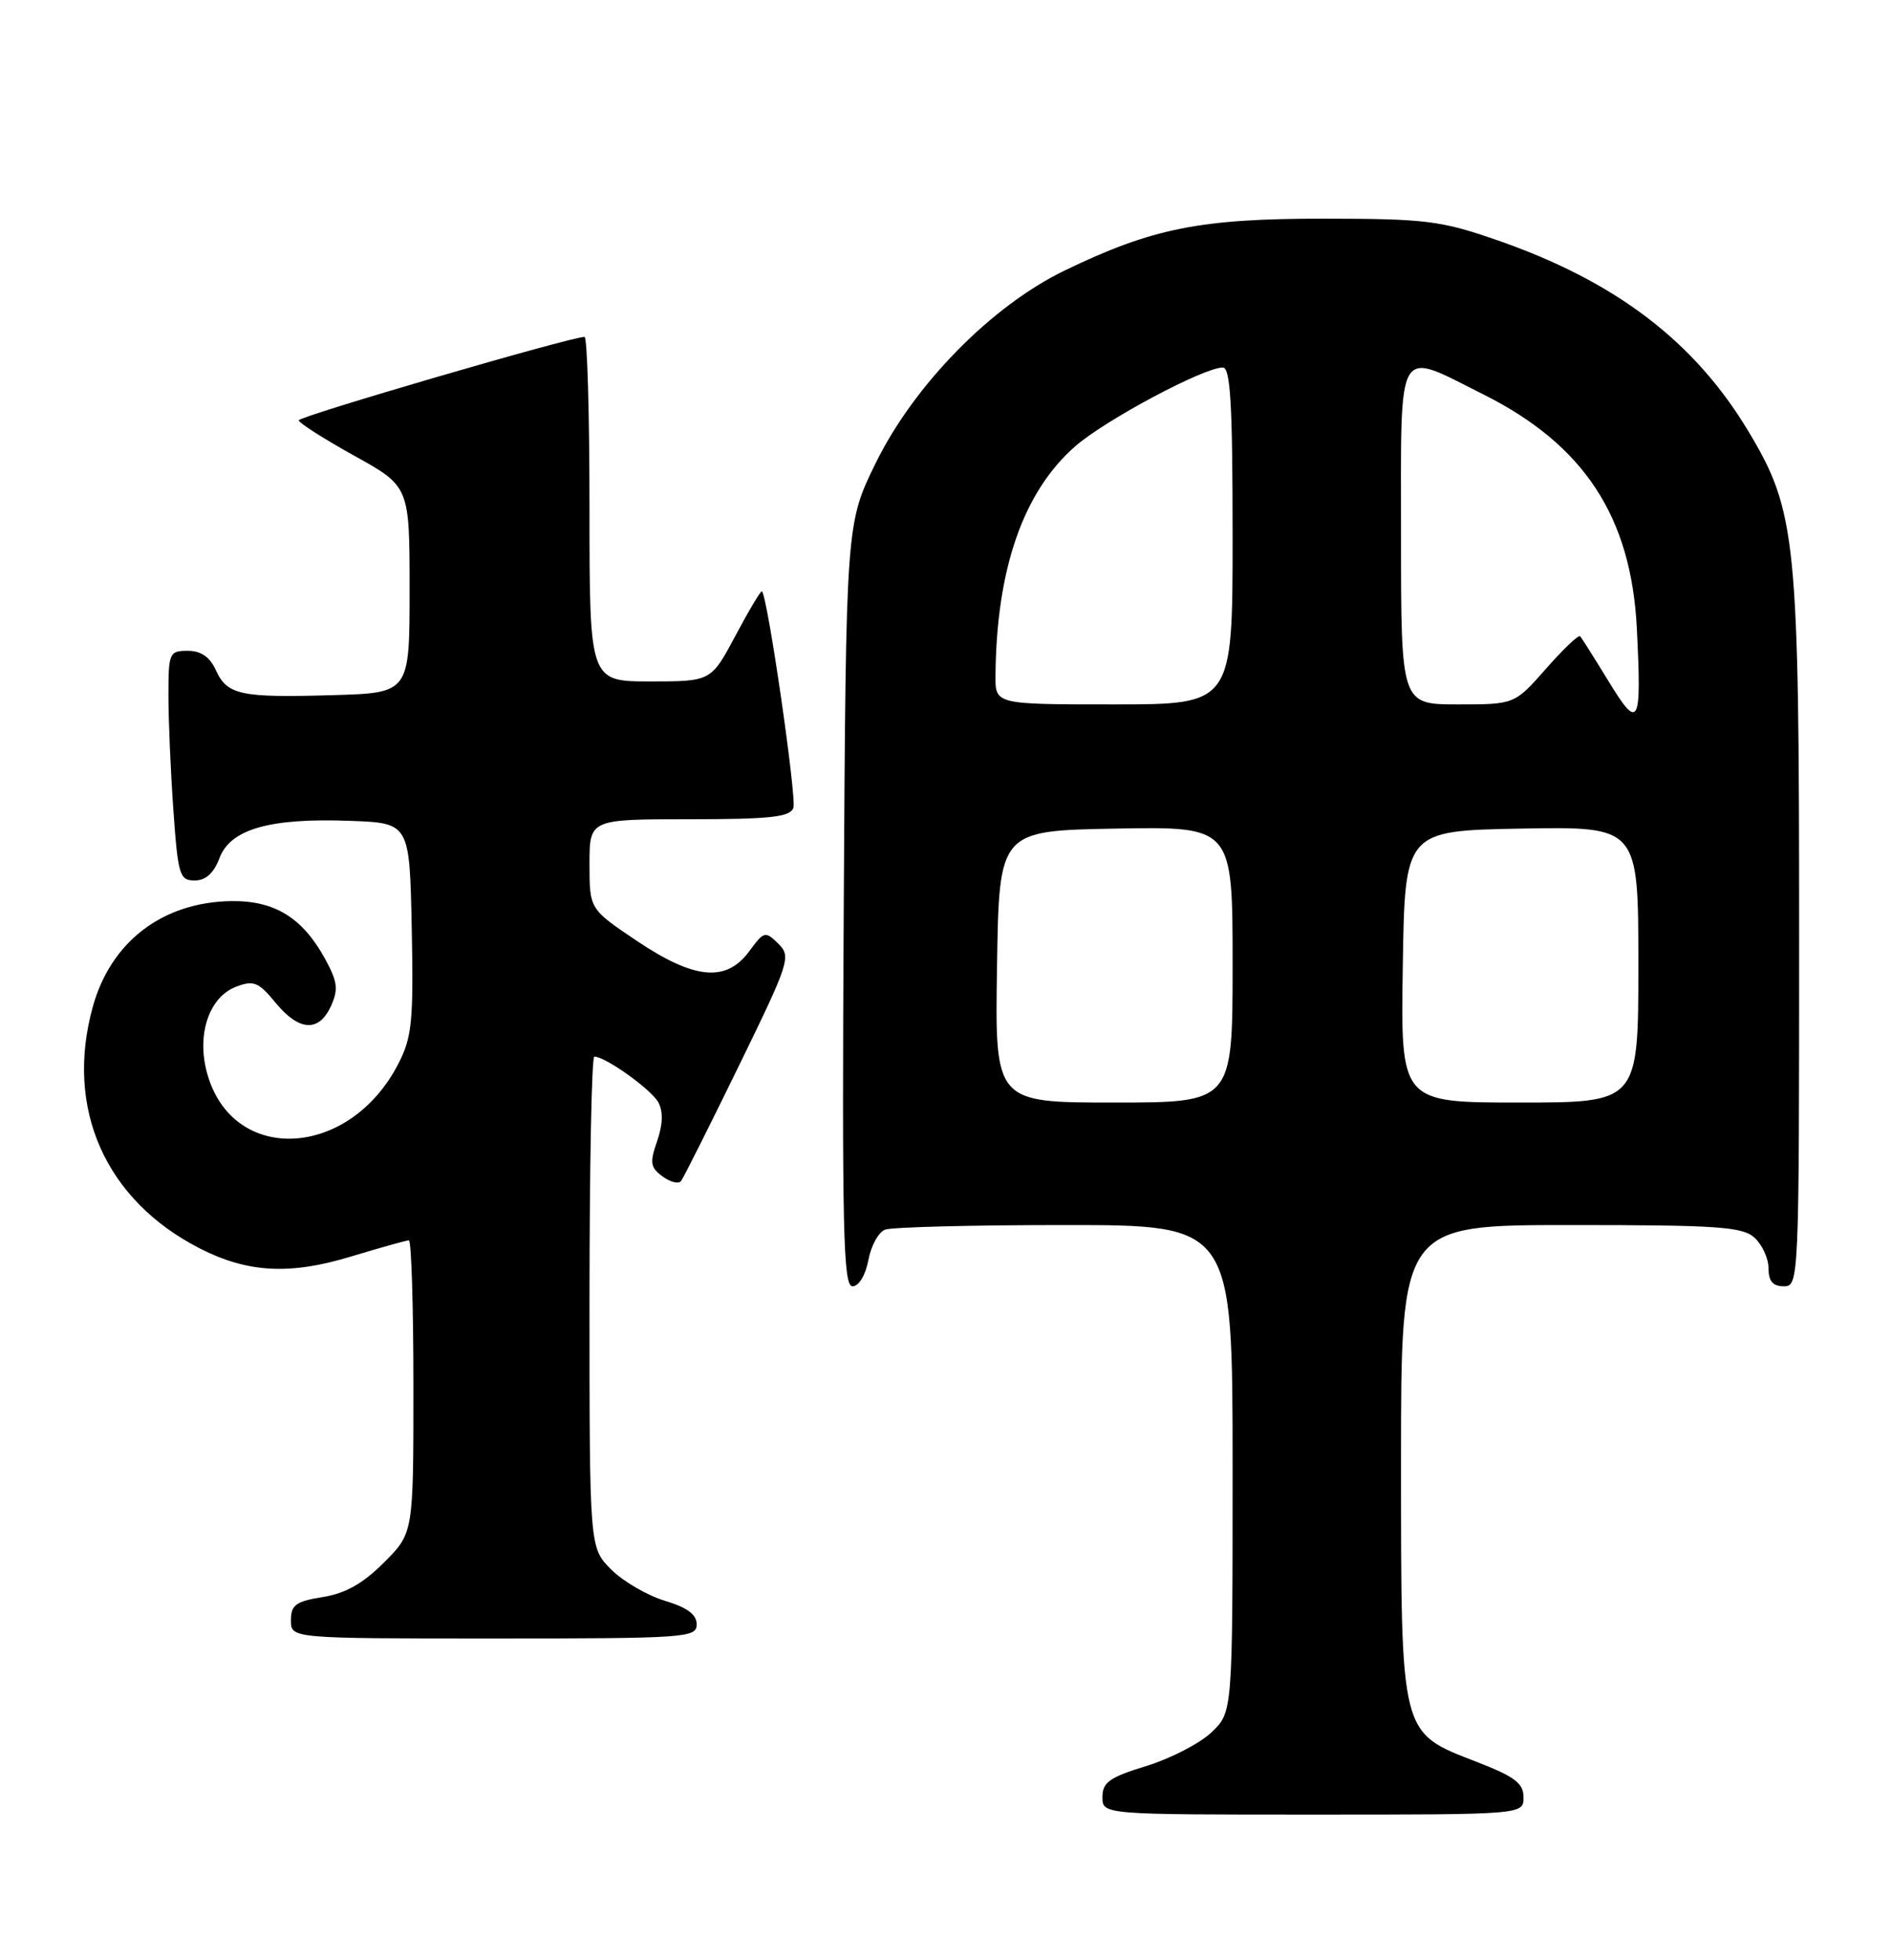 <?xml version="1.0" encoding="UTF-8" standalone="no"?>
<!DOCTYPE svg PUBLIC "-//W3C//DTD SVG 1.1//EN" "http://www.w3.org/Graphics/SVG/1.1/DTD/svg11.dtd" >
<svg xmlns="http://www.w3.org/2000/svg" xmlns:xlink="http://www.w3.org/1999/xlink" version="1.1" viewBox="0 0 247 256">
 <g >
 <path fill="currentColor"
d=" M 199.00 234.74 C 199.00 232.91 197.87 232.05 192.92 230.13 C 182.82 226.21 183.01 226.98 183.00 190.75 C 183.00 160.00 183.00 160.00 205.17 160.00 C 224.40 160.00 227.59 160.22 229.17 161.65 C 230.18 162.57 231.00 164.37 231.00 165.65 C 231.00 167.33 231.57 168.00 233.00 168.00 C 234.97 168.00 235.00 167.33 235.00 121.95 C 235.00 70.35 234.64 66.79 228.38 56.34 C 221.32 44.57 210.98 36.71 195.50 31.35 C 188.20 28.82 186.22 28.57 173.00 28.56 C 156.83 28.54 150.53 29.79 139.09 35.32 C 129.53 39.93 119.42 50.23 114.40 60.45 C 110.50 68.39 110.50 68.39 110.21 118.20 C 109.97 160.75 110.14 168.00 111.35 168.00 C 112.18 168.00 113.04 166.58 113.42 164.60 C 113.77 162.72 114.75 160.92 115.61 160.60 C 116.46 160.27 127.03 160.00 139.08 160.00 C 161.00 160.00 161.00 160.00 161.00 191.81 C 161.00 223.63 161.00 223.63 158.25 226.25 C 156.74 227.70 152.91 229.67 149.75 230.65 C 144.93 232.12 144.00 232.78 144.00 234.71 C 144.00 237.00 144.00 237.00 171.50 237.00 C 199.00 237.00 199.00 237.00 199.00 234.74 Z  M 91.00 212.16 C 91.00 210.86 89.76 209.95 86.83 209.07 C 84.54 208.38 81.39 206.54 79.83 204.99 C 77.00 202.15 77.00 202.15 77.00 170.08 C 77.00 152.43 77.28 138.00 77.63 138.00 C 79.08 138.00 85.10 142.31 86.00 143.99 C 86.64 145.19 86.58 146.89 85.83 149.05 C 84.85 151.86 84.95 152.49 86.55 153.66 C 87.56 154.40 88.65 154.67 88.96 154.25 C 89.28 153.84 92.66 147.09 96.49 139.25 C 103.14 125.62 103.36 124.94 101.66 123.25 C 99.96 121.58 99.79 121.62 97.86 124.25 C 94.85 128.33 90.71 127.94 83.16 122.87 C 77.00 118.73 77.00 118.73 77.00 112.87 C 77.00 107.00 77.00 107.00 90.03 107.00 C 100.56 107.00 103.17 106.72 103.63 105.53 C 104.09 104.32 100.30 78.10 99.53 77.23 C 99.40 77.08 97.85 79.67 96.09 82.98 C 92.88 89.00 92.88 89.00 84.94 89.00 C 77.00 89.00 77.00 89.00 77.00 66.50 C 77.00 54.12 76.71 44.00 76.35 44.00 C 74.56 44.00 39.00 54.38 39.02 54.90 C 39.03 55.23 42.29 57.31 46.27 59.52 C 53.50 63.53 53.50 63.53 53.50 77.02 C 53.50 90.50 53.50 90.50 43.50 90.79 C 31.41 91.15 29.67 90.78 28.19 87.52 C 27.41 85.80 26.25 85.00 24.52 85.00 C 22.11 85.00 22.00 85.26 22.00 90.85 C 22.00 94.06 22.29 100.81 22.65 105.85 C 23.25 114.32 23.46 115.00 25.43 115.00 C 26.87 115.00 27.92 114.05 28.67 112.07 C 30.10 108.28 35.25 106.81 45.76 107.21 C 53.50 107.50 53.50 107.50 53.78 121.23 C 54.02 133.30 53.82 135.44 52.07 138.86 C 45.67 151.41 30.28 152.16 27.03 140.09 C 25.67 135.06 27.32 130.21 30.85 128.87 C 33.13 128.00 33.77 128.26 35.98 130.95 C 39.06 134.70 41.65 134.86 43.23 131.40 C 44.22 129.23 44.09 128.22 42.46 125.23 C 39.51 119.85 35.86 117.61 30.20 117.69 C 21.23 117.83 14.48 122.98 12.12 131.50 C 8.44 144.77 13.76 156.76 26.13 163.07 C 32.35 166.24 37.87 166.54 45.82 164.12 C 49.66 162.96 53.08 162.00 53.41 162.00 C 53.73 162.00 54.00 170.60 54.00 181.12 C 54.00 200.24 54.00 200.24 50.15 204.08 C 47.42 206.82 45.11 208.12 42.15 208.59 C 38.64 209.15 38.00 209.62 38.00 211.63 C 38.00 214.00 38.00 214.00 64.50 214.00 C 89.57 214.00 91.00 213.90 91.00 212.16 Z  M 130.23 126.25 C 130.50 108.50 130.50 108.50 145.75 108.22 C 161.00 107.95 161.00 107.95 161.00 125.97 C 161.00 144.00 161.00 144.00 145.48 144.00 C 129.95 144.00 129.95 144.00 130.23 126.25 Z  M 183.23 126.25 C 183.50 108.50 183.50 108.50 198.75 108.22 C 214.00 107.95 214.00 107.95 214.00 125.97 C 214.00 144.00 214.00 144.00 198.48 144.00 C 182.95 144.00 182.95 144.00 183.23 126.25 Z  M 210.12 89.00 C 208.27 85.97 206.60 83.32 206.39 83.10 C 206.19 82.87 204.18 84.79 201.93 87.35 C 197.83 92.00 197.83 92.00 190.42 92.00 C 183.00 92.00 183.00 92.00 183.00 70.00 C 183.00 44.46 182.25 45.76 193.75 51.51 C 206.90 58.09 213.06 67.47 213.80 82.05 C 214.44 94.79 214.07 95.47 210.12 89.00 Z  M 130.03 88.25 C 130.15 74.27 133.67 64.19 140.49 58.25 C 144.44 54.82 157.23 48.00 159.72 48.00 C 160.72 48.00 161.00 52.81 161.00 70.00 C 161.00 92.00 161.00 92.00 145.50 92.00 C 130.00 92.00 130.00 92.00 130.03 88.25 Z "/>
</g>
</svg>